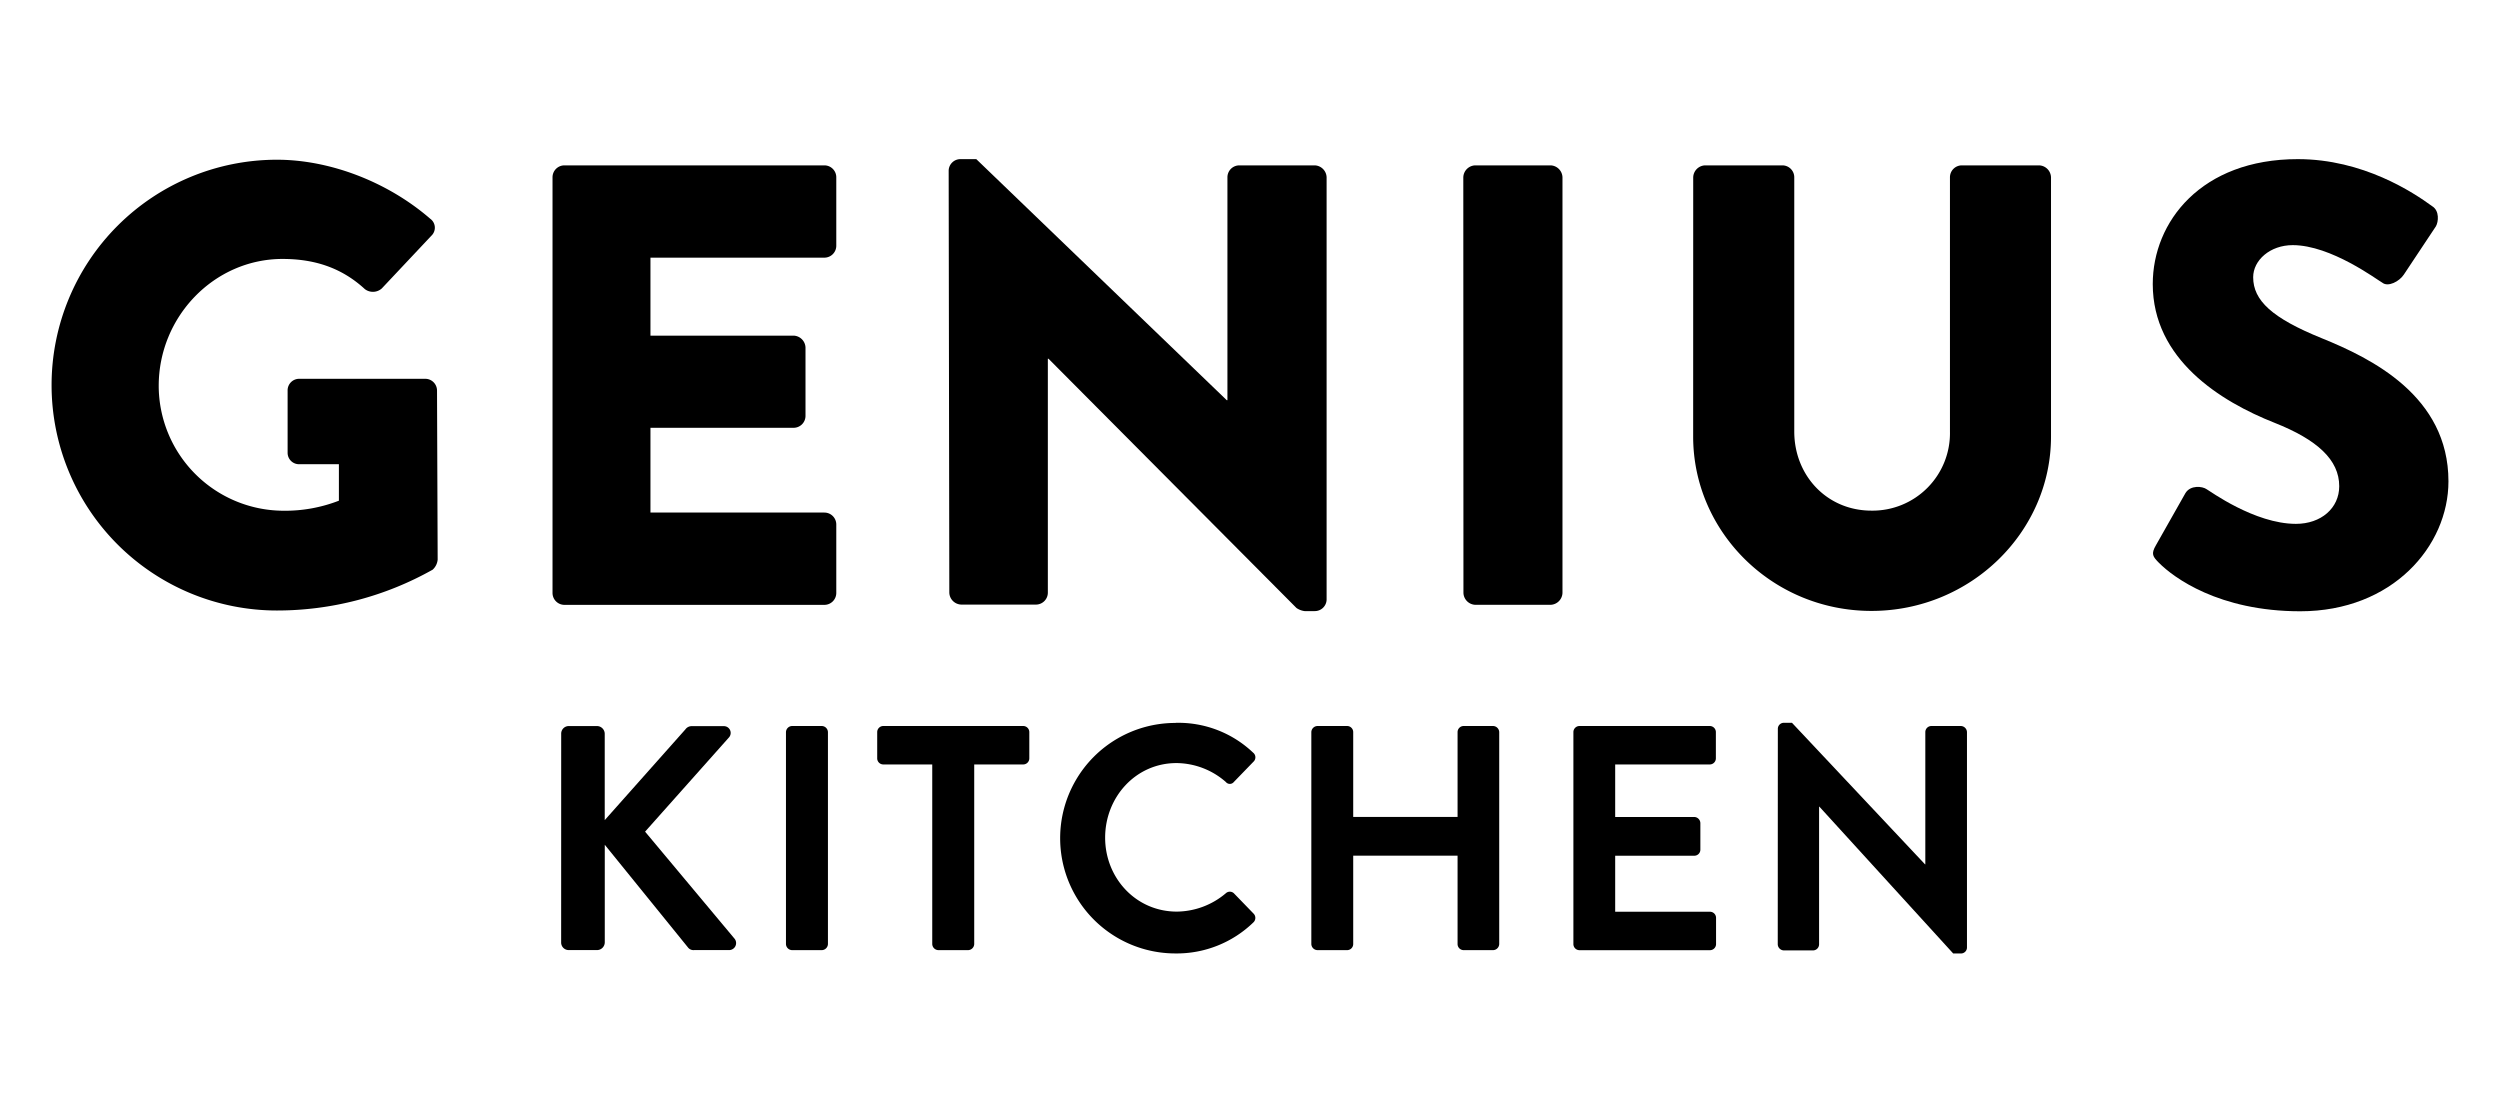 <svg id="Layer_1" data-name="Layer 1" xmlns="http://www.w3.org/2000/svg" viewBox="0 0 545 242"><title>Artboard 2 copy</title><path d="M60.38,34.82c11.5,0,24.09,4.79,33.4,12.86a2.4,2.4,0,0,1,.27,3.7L83.23,62.88a2.9,2.9,0,0,1-3.7.14c-5.2-4.79-11.22-6.57-17.93-6.57-14.92,0-27,12.59-27,27.65a27.28,27.28,0,0,0,27.1,27.24,32.37,32.37,0,0,0,12.18-2.19V101.2H65.3a2.49,2.49,0,0,1-2.6-2.46V85.18a2.52,2.52,0,0,1,2.6-2.6H92.81a2.57,2.57,0,0,1,2.46,2.6L95.41,122a3.37,3.37,0,0,1-1.09,2.19,69.15,69.15,0,0,1-33.94,8.9,49.13,49.13,0,0,1,0-98.27Z"/><path d="M120.45,38.65a2.6,2.6,0,0,1,2.6-2.6h56.66a2.6,2.6,0,0,1,2.6,2.6V53.57a2.6,2.6,0,0,1-2.6,2.6H141.8v17H173a2.69,2.69,0,0,1,2.6,2.6V90.66a2.6,2.6,0,0,1-2.6,2.6H141.8v18.48h37.91a2.6,2.6,0,0,1,2.6,2.6v14.92a2.6,2.6,0,0,1-2.6,2.6H123.05a2.6,2.6,0,0,1-2.6-2.6Z"/><path d="M206.81,37.15a2.57,2.57,0,0,1,2.6-2.46h3.42l54.61,52.56h.14V38.65a2.6,2.6,0,0,1,2.6-2.6H286.6a2.69,2.69,0,0,1,2.6,2.6v92.11a2.57,2.57,0,0,1-2.6,2.46h-2.19a4,4,0,0,1-1.78-.68L228.57,78.2h-.14v51a2.6,2.6,0,0,1-2.6,2.6H209.55a2.69,2.69,0,0,1-2.6-2.6Z"/><path d="M319,38.65a2.69,2.69,0,0,1,2.6-2.6h16.42a2.69,2.69,0,0,1,2.6,2.6v90.6a2.69,2.69,0,0,1-2.6,2.6H321.63a2.69,2.69,0,0,1-2.6-2.6Z"/><path d="M369.12,38.65a2.69,2.69,0,0,1,2.6-2.6h16.83a2.6,2.6,0,0,1,2.6,2.6V94.08c0,9.58,7.12,17.24,16.83,17.24a16.89,16.89,0,0,0,17.11-17.24V38.65a2.6,2.6,0,0,1,2.6-2.6h16.83a2.69,2.69,0,0,1,2.6,2.6V95.18c0,20.8-17.52,38-39.14,38s-38.87-17.24-38.87-38Z"/><path d="M470,118.85l6.43-11.36c1.09-1.78,3.7-1.51,4.65-.82.55.27,10.4,7.53,19.43,7.53,5.48,0,9.44-3.42,9.44-8.21,0-5.75-4.79-10.13-14.1-13.82-11.77-4.65-26.55-13.82-26.55-30.25,0-13.55,10.54-27.23,31.62-27.23,14.23,0,25.18,7.25,29.29,10.26,1.64,1,1.37,3.42.82,4.38l-7,10.54c-1,1.51-3.42,2.74-4.65,1.78-1.23-.68-11.22-8.21-19.57-8.21-4.93,0-8.62,3.29-8.62,7,0,5.06,4.11,8.9,14.92,13.28s27.65,12.59,27.65,31.21c0,14.1-12.18,28.33-32.3,28.33-17.79,0-27.65-7.39-30.79-10.54C469.29,121.32,468.88,120.77,470,118.85Z"/><path d="M122.34,159.95a1.65,1.65,0,0,1,1.67-1.67h6.14a1.7,1.7,0,0,1,1.68,1.67v18.84L149.42,159a1.67,1.67,0,0,1,1.33-.7h7a1.48,1.48,0,0,1,1.12,2.51L140.63,181.3l19.54,23.38a1.53,1.53,0,0,1-1.25,2.44h-7.61a1.51,1.51,0,0,1-1.26-.49l-18.21-22.47v21.29a1.7,1.7,0,0,1-1.68,1.67H124a1.65,1.65,0,0,1-1.67-1.67Z"/><path d="M171.34,159.6a1.37,1.37,0,0,1,1.33-1.33h6.49a1.37,1.37,0,0,1,1.33,1.33v46.2a1.37,1.37,0,0,1-1.33,1.33h-6.49a1.37,1.37,0,0,1-1.33-1.33Z"/><path d="M203.23,166.65H192.56a1.33,1.33,0,0,1-1.33-1.33V159.6a1.33,1.33,0,0,1,1.33-1.33h30.5a1.33,1.33,0,0,1,1.33,1.33v5.72a1.33,1.33,0,0,1-1.33,1.33H212.38V205.8a1.37,1.37,0,0,1-1.33,1.33h-6.49a1.37,1.37,0,0,1-1.33-1.33Z"/><path d="M256.28,157.58a23.62,23.62,0,0,1,16.89,6.49,1.3,1.3,0,0,1,.07,2l-4.26,4.4a1.12,1.12,0,0,1-1.75,0,16.51,16.51,0,0,0-10.75-4.12c-8.93,0-15.56,7.47-15.56,16.26s6.7,16.12,15.63,16.12a16.74,16.74,0,0,0,10.68-4,1.29,1.29,0,0,1,1.75,0l4.33,4.47a1.33,1.33,0,0,1-.07,1.88,24,24,0,0,1-17,6.77,25.12,25.12,0,1,1,0-50.25Z"/><path d="M285.87,159.6a1.37,1.37,0,0,1,1.33-1.33h6.49A1.33,1.33,0,0,1,295,159.6v18.49h22.75V159.6a1.33,1.33,0,0,1,1.33-1.33h6.42a1.37,1.37,0,0,1,1.33,1.33v46.2a1.37,1.37,0,0,1-1.33,1.33h-6.42a1.33,1.33,0,0,1-1.33-1.33V186.54H295V205.8a1.33,1.33,0,0,1-1.33,1.33H287.2a1.37,1.37,0,0,1-1.33-1.33Z"/><path d="M343,159.6a1.33,1.33,0,0,1,1.33-1.33h28.4a1.33,1.33,0,0,1,1.33,1.33v5.72a1.33,1.33,0,0,1-1.33,1.33H352.11v11.45h17.24a1.37,1.37,0,0,1,1.33,1.33v5.79a1.32,1.32,0,0,1-1.33,1.33H352.11v12.21h20.66a1.33,1.33,0,0,1,1.33,1.33v5.72a1.33,1.33,0,0,1-1.33,1.33h-28.4A1.33,1.33,0,0,1,343,205.8Z"/><path d="M387.57,158.83a1.31,1.31,0,0,1,1.33-1.26h1.75l29,30.85h.07V159.6a1.33,1.33,0,0,1,1.33-1.33h6.42a1.37,1.37,0,0,1,1.33,1.33v47a1.31,1.31,0,0,1-1.33,1.26h-1.67l-29.17-32h-.07v30a1.33,1.33,0,0,1-1.33,1.33h-6.35a1.37,1.37,0,0,1-1.33-1.33Z"/></svg>